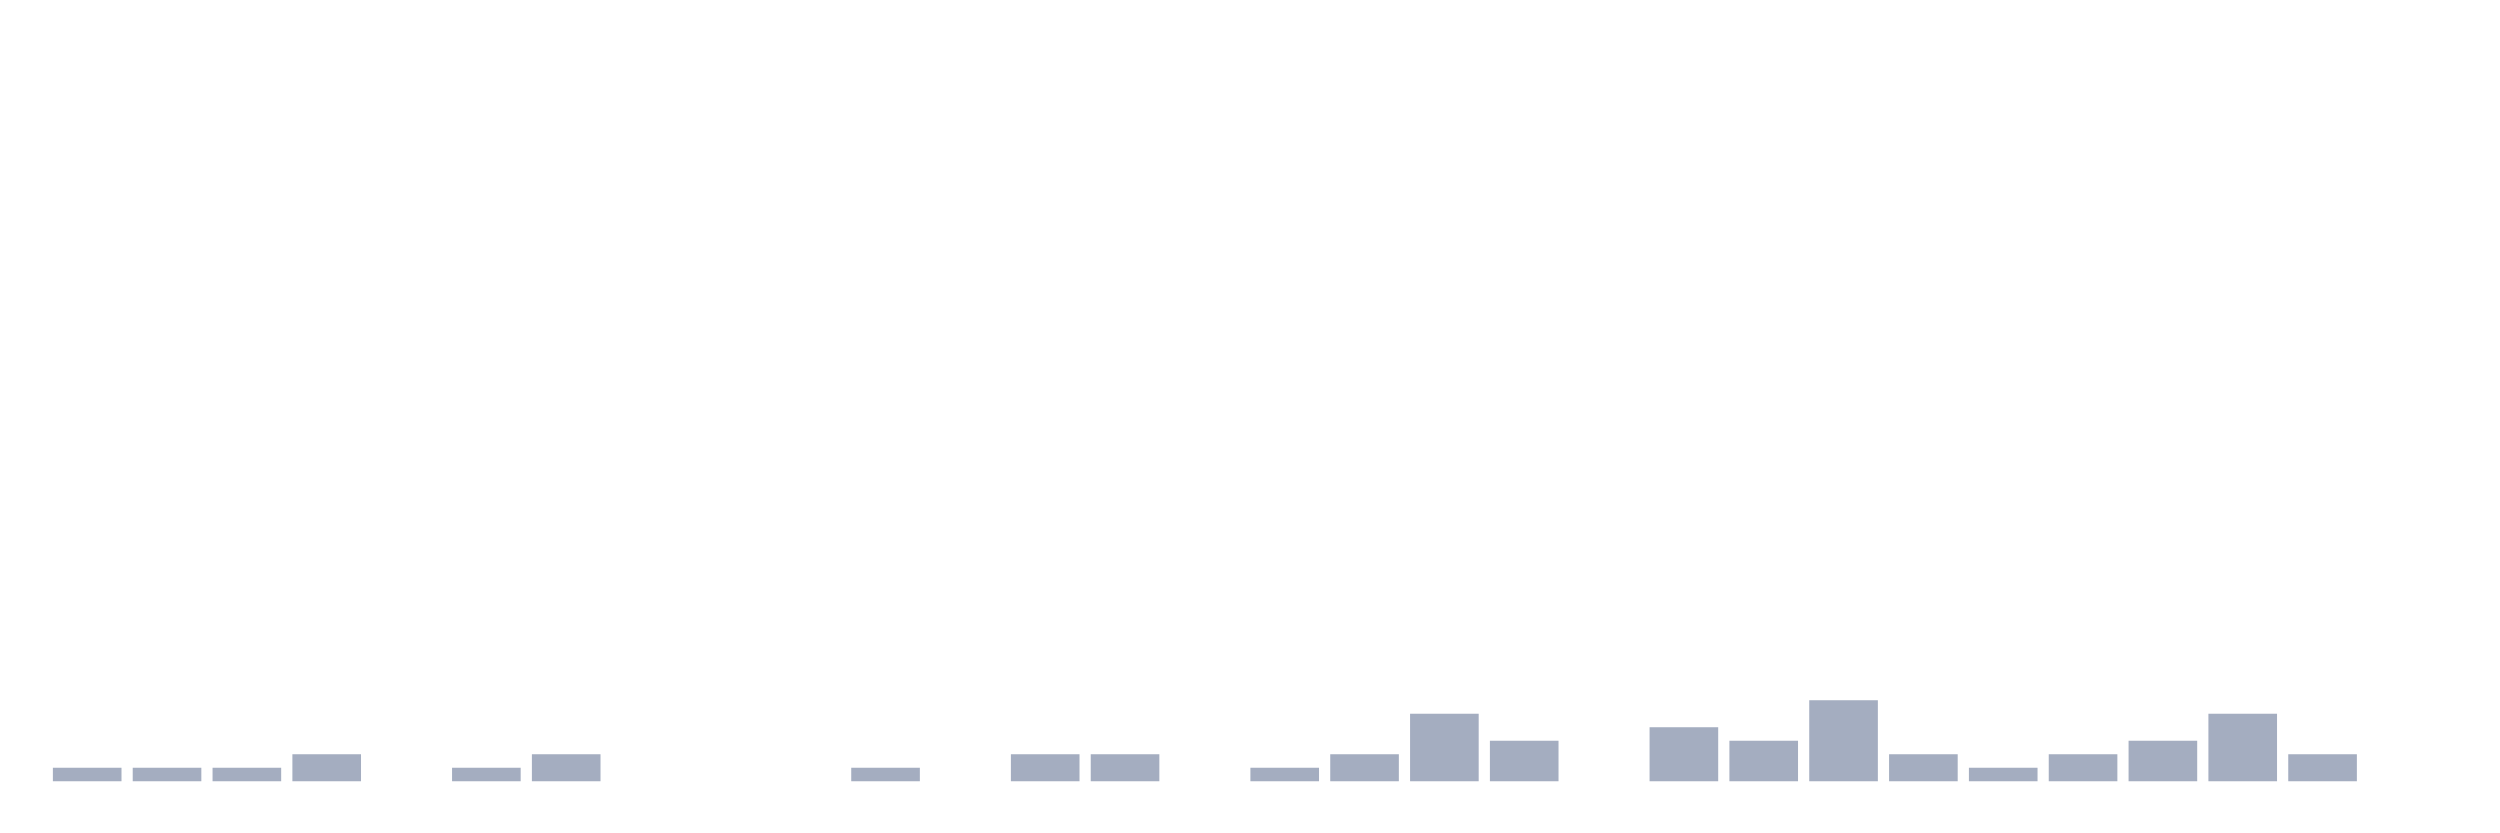 <svg xmlns="http://www.w3.org/2000/svg" viewBox="0 0 480 160"><g transform="translate(10,10)"><rect class="bar" x="0.153" width="13.175" y="137.407" height="2.593" fill="rgb(164,173,192)"></rect><rect class="bar" x="15.482" width="13.175" y="137.407" height="2.593" fill="rgb(164,173,192)"></rect><rect class="bar" x="30.81" width="13.175" y="137.407" height="2.593" fill="rgb(164,173,192)"></rect><rect class="bar" x="46.138" width="13.175" y="134.815" height="5.185" fill="rgb(164,173,192)"></rect><rect class="bar" x="61.466" width="13.175" y="140" height="0" fill="rgb(164,173,192)"></rect><rect class="bar" x="76.794" width="13.175" y="137.407" height="2.593" fill="rgb(164,173,192)"></rect><rect class="bar" x="92.123" width="13.175" y="134.815" height="5.185" fill="rgb(164,173,192)"></rect><rect class="bar" x="107.451" width="13.175" y="140" height="0" fill="rgb(164,173,192)"></rect><rect class="bar" x="122.779" width="13.175" y="140" height="0" fill="rgb(164,173,192)"></rect><rect class="bar" x="138.107" width="13.175" y="140" height="0" fill="rgb(164,173,192)"></rect><rect class="bar" x="153.436" width="13.175" y="137.407" height="2.593" fill="rgb(164,173,192)"></rect><rect class="bar" x="168.764" width="13.175" y="140" height="0" fill="rgb(164,173,192)"></rect><rect class="bar" x="184.092" width="13.175" y="134.815" height="5.185" fill="rgb(164,173,192)"></rect><rect class="bar" x="199.42" width="13.175" y="134.815" height="5.185" fill="rgb(164,173,192)"></rect><rect class="bar" x="214.748" width="13.175" y="140" height="0" fill="rgb(164,173,192)"></rect><rect class="bar" x="230.077" width="13.175" y="137.407" height="2.593" fill="rgb(164,173,192)"></rect><rect class="bar" x="245.405" width="13.175" y="134.815" height="5.185" fill="rgb(164,173,192)"></rect><rect class="bar" x="260.733" width="13.175" y="127.037" height="12.963" fill="rgb(164,173,192)"></rect><rect class="bar" x="276.061" width="13.175" y="132.222" height="7.778" fill="rgb(164,173,192)"></rect><rect class="bar" x="291.39" width="13.175" y="140" height="0" fill="rgb(164,173,192)"></rect><rect class="bar" x="306.718" width="13.175" y="129.63" height="10.37" fill="rgb(164,173,192)"></rect><rect class="bar" x="322.046" width="13.175" y="132.222" height="7.778" fill="rgb(164,173,192)"></rect><rect class="bar" x="337.374" width="13.175" y="124.444" height="15.556" fill="rgb(164,173,192)"></rect><rect class="bar" x="352.702" width="13.175" y="134.815" height="5.185" fill="rgb(164,173,192)"></rect><rect class="bar" x="368.031" width="13.175" y="137.407" height="2.593" fill="rgb(164,173,192)"></rect><rect class="bar" x="383.359" width="13.175" y="134.815" height="5.185" fill="rgb(164,173,192)"></rect><rect class="bar" x="398.687" width="13.175" y="132.222" height="7.778" fill="rgb(164,173,192)"></rect><rect class="bar" x="414.015" width="13.175" y="127.037" height="12.963" fill="rgb(164,173,192)"></rect><rect class="bar" x="429.344" width="13.175" y="134.815" height="5.185" fill="rgb(164,173,192)"></rect><rect class="bar" x="444.672" width="13.175" y="140" height="0" fill="rgb(164,173,192)"></rect></g></svg>